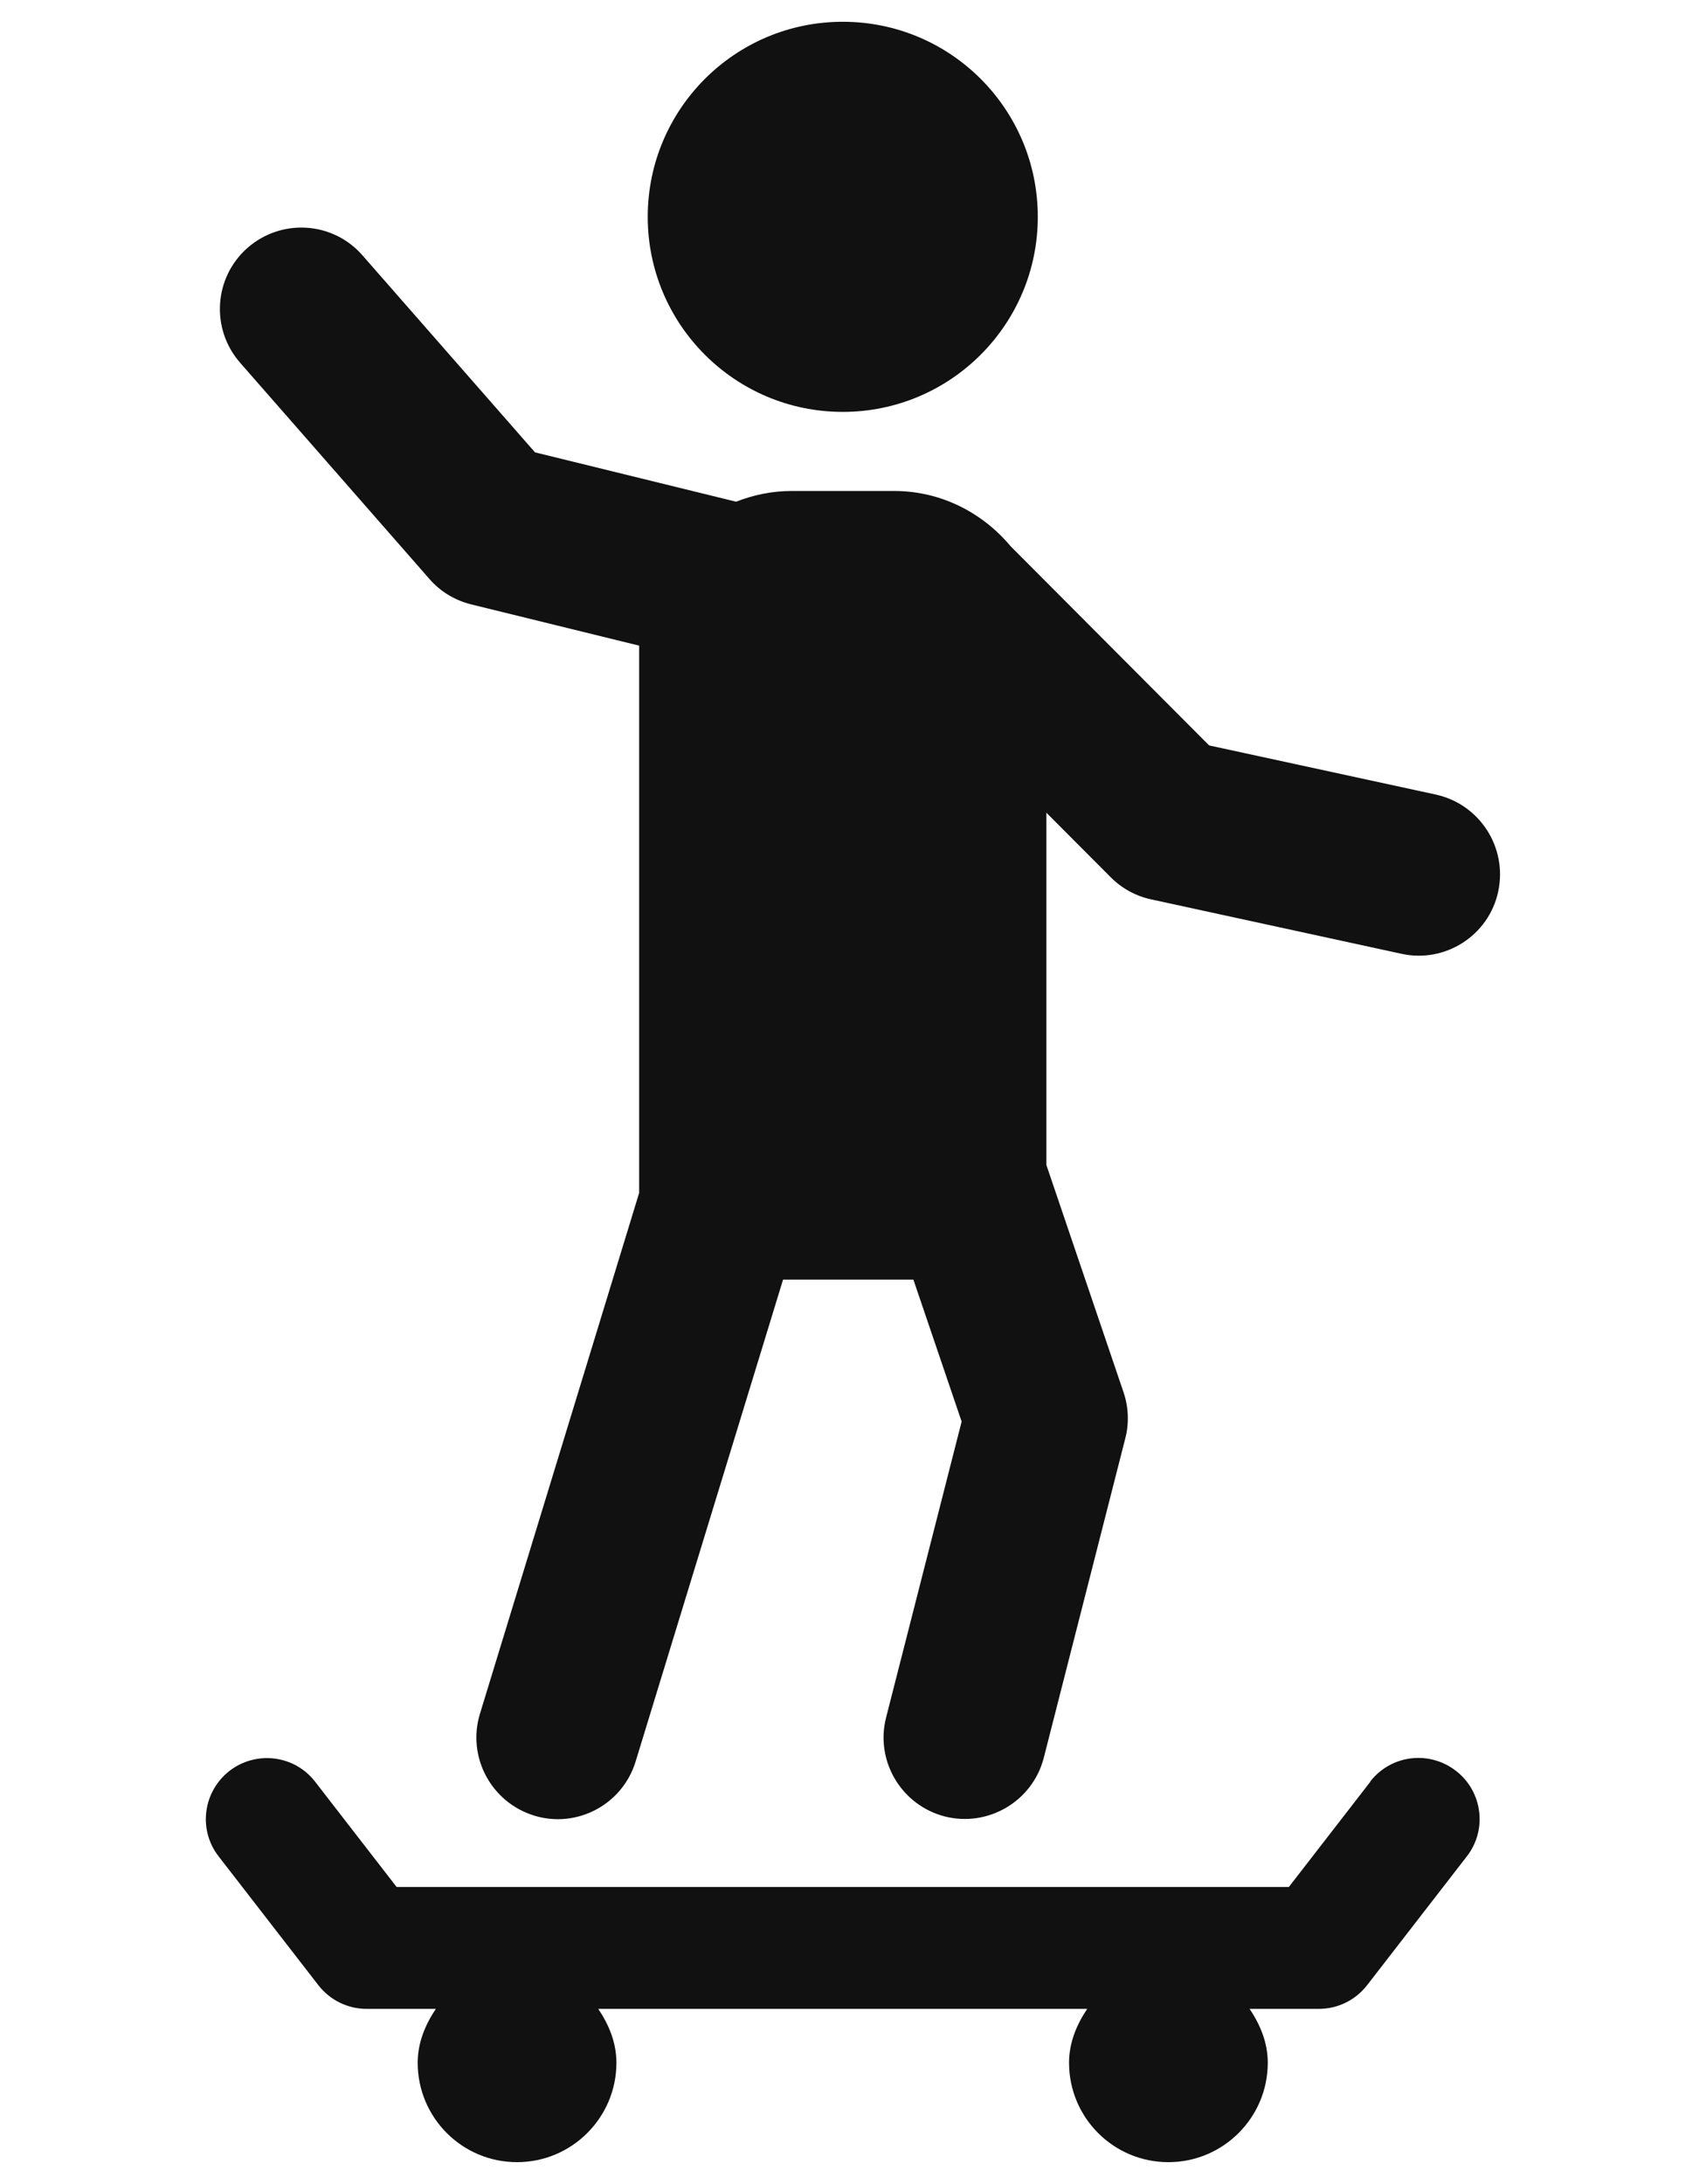 <!-- Generated by IcoMoon.io -->
<svg version="1.1" xmlns="http://www.w3.org/2000/svg" width="25" height="32" viewBox="0 0 25 32">
<path fill="#111" d="M21.041 11.642l-3.322-0.72-2.909-2.918c-0.41-0.49-1.018-0.81-1.706-0.81h-1.504c-0.288 0-0.56 0.058-0.813 0.157l-2.947-0.723-2.528-2.886c-0.435-0.499-1.187-0.544-1.683-0.112-0.496 0.435-0.544 1.187-0.112 1.683l2.774 3.168c0.16 0.186 0.374 0.314 0.611 0.374l2.464 0.605v8.019l-2.333 7.632c-0.192 0.63 0.163 1.296 0.794 1.491 0.618 0.192 1.293-0.154 1.488-0.794l2.16-7.059h1.91l0.707 2.080-1.107 4.336c-0.163 0.637 0.224 1.286 0.861 1.45 0.634 0.16 1.286-0.221 1.45-0.861l1.194-4.678c0.058-0.224 0.048-0.461-0.026-0.678l-1.13-3.328v-5.162l0.944 0.947c0.163 0.163 0.368 0.275 0.592 0.323l3.667 0.797c0.64 0.141 1.28-0.266 1.418-0.912 0.138-0.643-0.269-1.28-0.915-1.421z"></path>
<path fill="#111" d="M12.35 6.035c1.578 0 2.858-1.28 2.858-2.858s-1.277-2.858-2.858-2.858c-1.578 0-2.858 1.28-2.858 2.858s1.28 2.858 2.858 2.858z"></path>
<path fill="#111" d="M20.081 26.106l-1.194 1.542h-13.075l-1.194-1.542c-0.301-0.39-0.861-0.461-1.254-0.16-0.39 0.304-0.464 0.864-0.16 1.254l1.462 1.888c0.17 0.218 0.429 0.346 0.707 0.346h1.014c-0.154 0.23-0.266 0.493-0.266 0.79 0 0.803 0.65 1.456 1.456 1.456 0.803 0 1.456-0.653 1.456-1.456 0-0.298-0.112-0.56-0.266-0.79h7.165c-0.154 0.23-0.266 0.493-0.266 0.79 0 0.803 0.65 1.456 1.456 1.456 0.803 0 1.456-0.653 1.456-1.456 0-0.298-0.112-0.56-0.266-0.79h1.014c0.278 0 0.538-0.128 0.707-0.346l1.462-1.888c0.304-0.39 0.23-0.954-0.16-1.254-0.394-0.304-0.954-0.234-1.258 0.16z"></path>
</svg>
